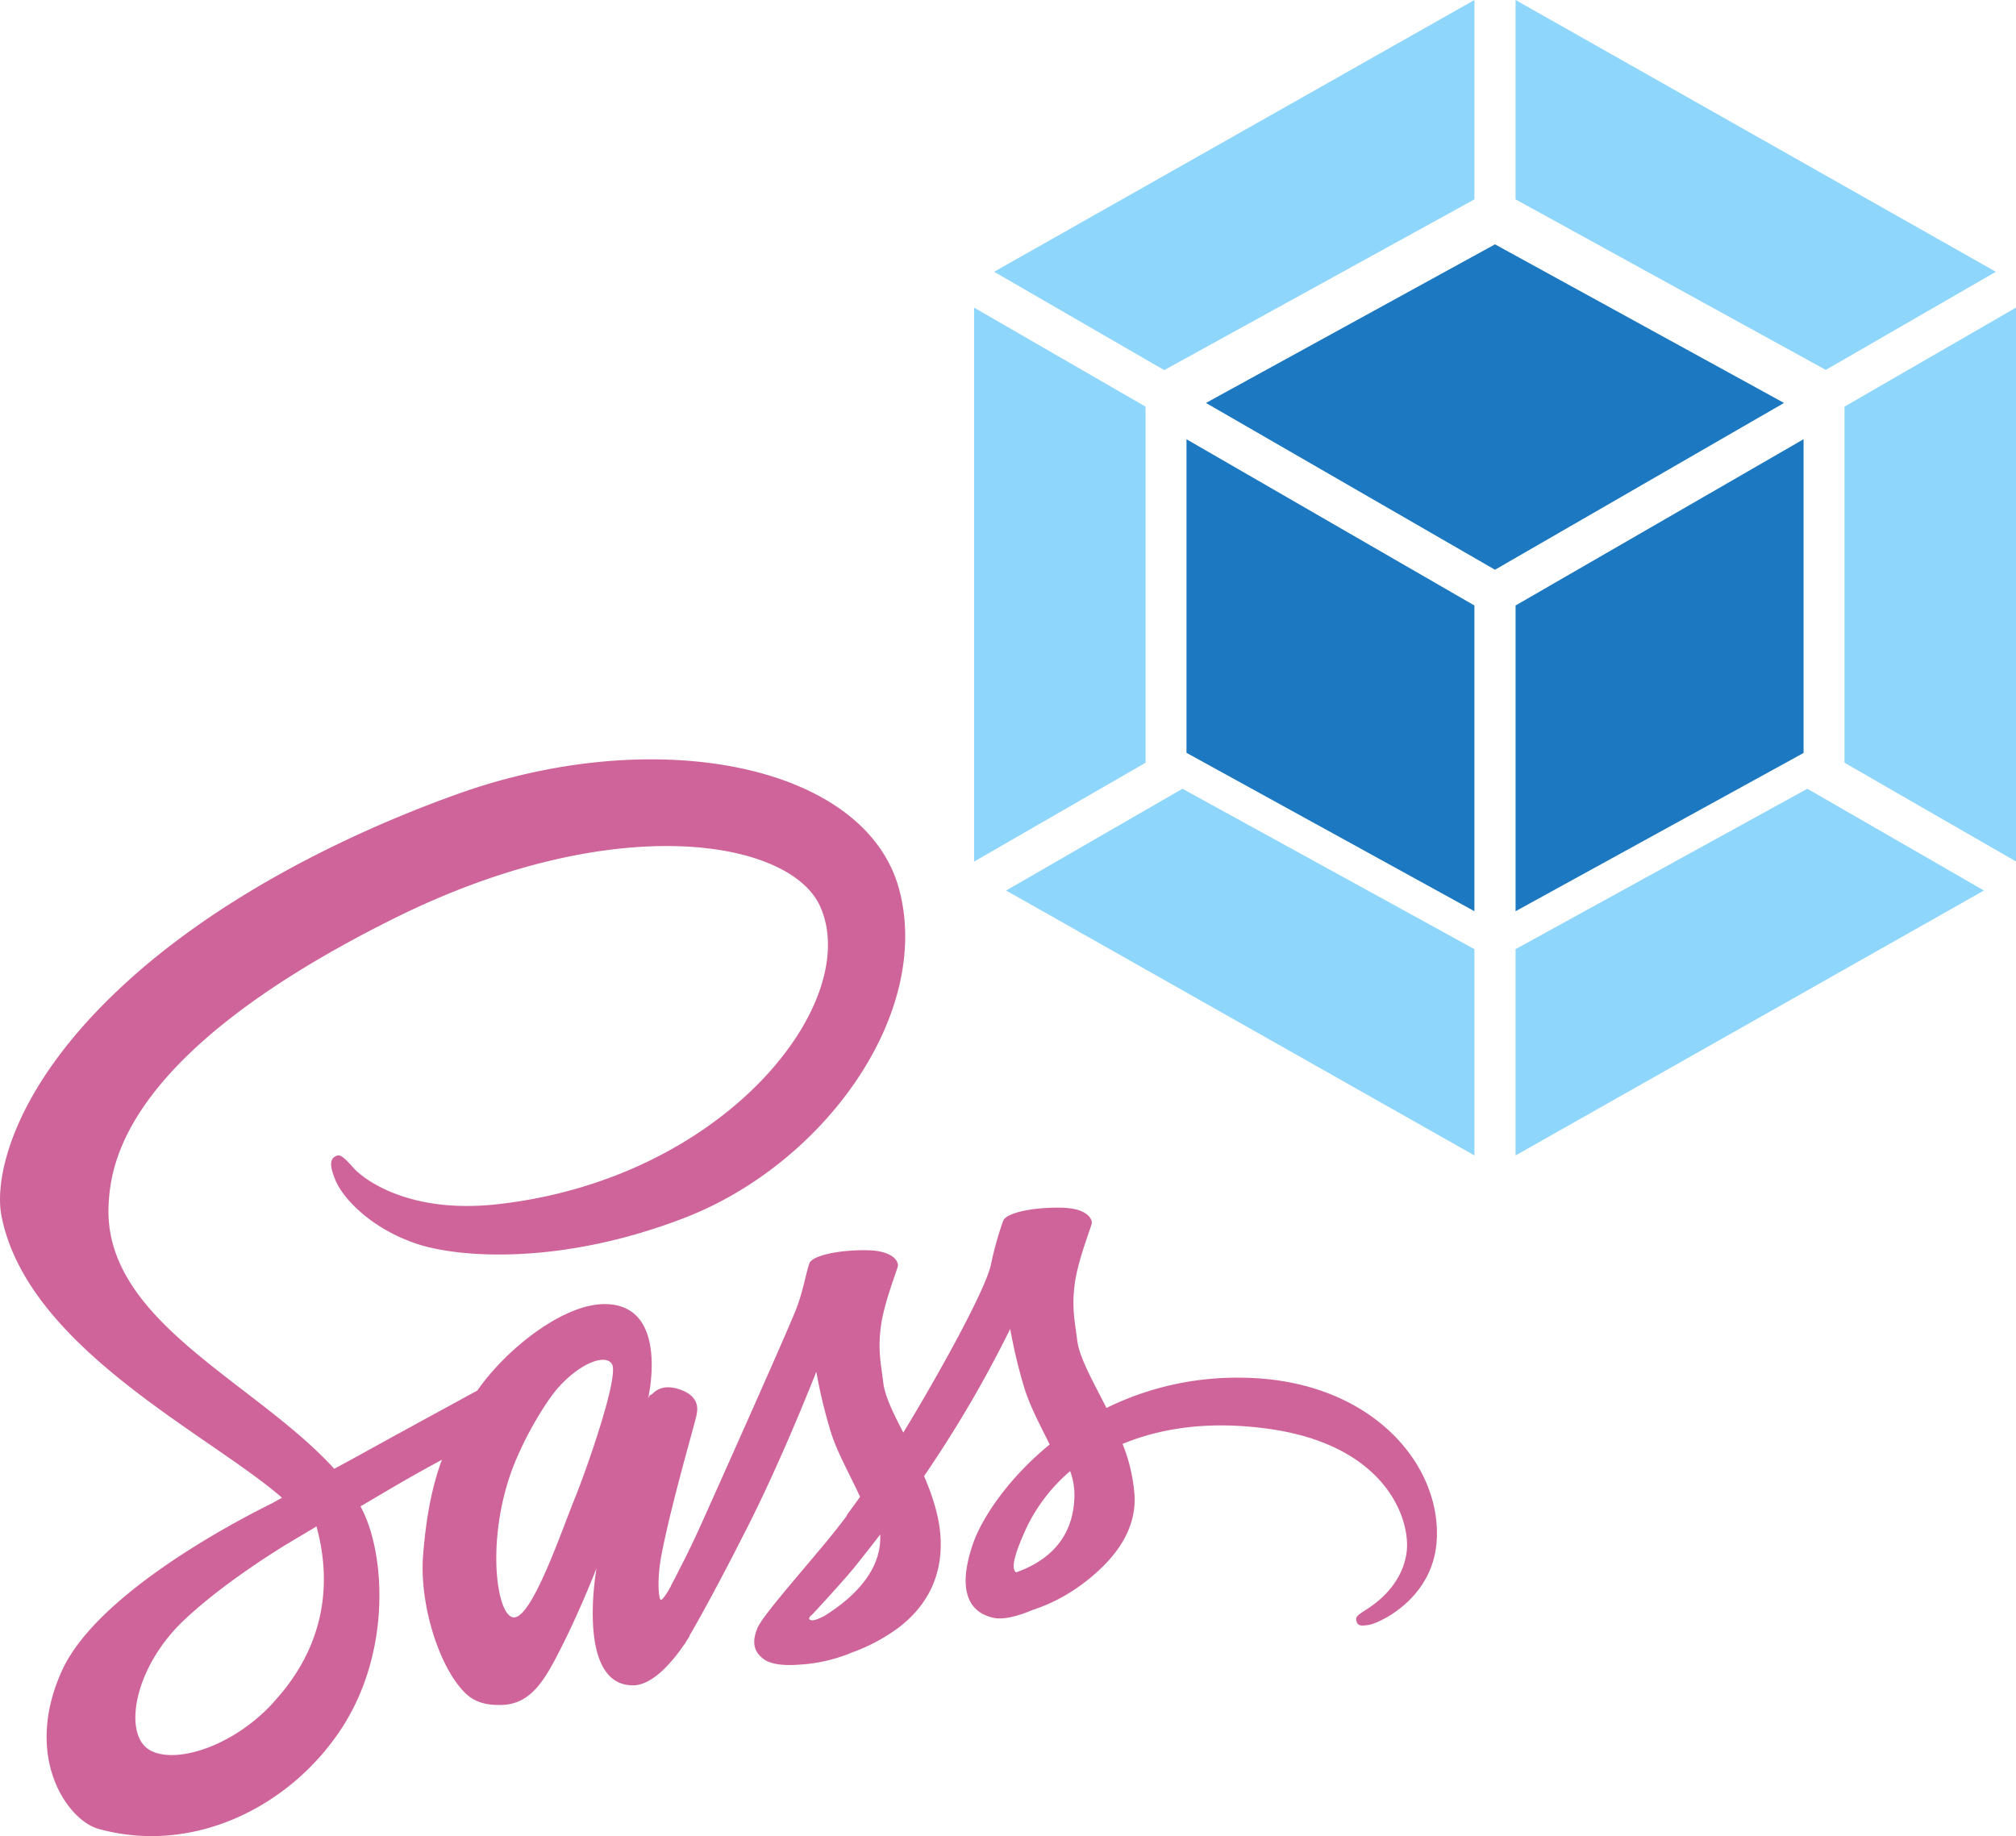 <svg xmlns="http://www.w3.org/2000/svg" viewBox="0 0 470.25 428.32"><defs><style>.cls-1{fill:#8ed6fb;}.cls-2{fill:#1c78c0;}.cls-3{fill:#cf649a;}</style></defs><title>icon-sass-loader</title><g id="Layer_2" data-name="Layer 2"><g id="Layer_1-2" data-name="Layer 1"><path class="cls-1" d="M462.77,207.74l-109.25,61.8V221.42L421.58,184Zm7.48-6.77V71.76l-40,23.1v83.07Zm-235.56,6.77,109.23,61.8V221.42L275.82,184ZM227.21,201V71.76l40,23.1v83.07Zm4.68-137.6L343.92,0V46.51L271.57,86.34Zm233.66,0L353.52,0V46.51l72.36,39.78Z"/><path class="cls-2" d="M343.92,212.57l-67.16-36.95V102.47l67.16,38.78Zm9.6,0,67.18-36.92V102.46l-67.18,38.79ZM281.3,94,348.72,57,416.14,94l-67.42,38.91Z"/><path class="cls-3" d="M288.46,321.38a69.07,69.07,0,0,0-30.37,7.07c-3.14-6.22-6.28-11.65-6.81-15.71-.59-4.71-1.31-7.59-.59-13.22s4-13.61,4-14.27-.72-3.47-7.47-3.53S234.66,283,234,284.79a76.1,76.1,0,0,0-2.81,10c-1.18,6.15-13.48,27.95-20.49,39.4-2.29-4.45-4.25-8.38-4.65-11.52-.58-4.71-1.3-7.59-.58-13.22s4-13.62,4-14.27-.72-3.47-7.46-3.53-12.57,1.31-13.22,3.07-1.38,6-2.82,10-17.74,40.45-22,49.94c-2.16,4.84-4.06,8.7-5.43,11.32s-.07.2-.2.46c-1.18,2.22-1.83,3.47-1.83,3.47V370c-.92,1.64-1.9,3.21-2.36,3.21s-1-4.39.13-10.41c2.42-12.63,8.31-32.33,8.25-33.05,0-.33,1.11-3.8-3.8-5.56s-6.48,1.17-6.87,1.17-.72,1.05-.72,1.05,5.3-22.19-10.14-22.19c-9.69,0-23,10.54-29.65,20.16-4.19,2.29-13.1,7.14-22.52,12.31-3.6,2-7.33,4.06-10.87,5.95l-.72-.78c-18.72-20-53.34-34.1-51.9-60.94.52-9.75,3.93-35.47,66.5-66.63,51.25-25.53,92.29-18.52,99.42-2.94,10.15,22.25-21.92,63.62-75.2,69.57-20.29,2.29-31-5.56-33.64-8.51s-3.21-3.2-4.26-2.62c-1.7.92-.65,3.67,0,5.31,1.57,4.12,8.12,11.45,19.24,15.12,9.76,3.2,33.58,5,62.38-6.16,32.27-12.5,57.47-47.19,50.07-76.18-7.53-29.52-56.48-39.21-102.76-22.78-27.55,9.82-57.4,25.13-78.87,45.23C2.69,254.16-1.36,275,.34,283.62c6,30.82,48.43,50.92,65.45,65.78-.85.45-1.64.91-2.36,1.3-8.51,4.19-40.9,21.15-49,39.08-9.16,20.29,1.44,34.89,8.51,36.85,21.86,6.09,44.24-4.84,56.35-22.84s10.61-41.37,5-52l-.19-.39,6.67-3.93c4.32-2.55,8.58-4.91,12.31-6.94-2.1,5.7-3.6,12.44-4.39,22.26-.91,11.52,3.8,26.44,10,32.33,2.75,2.55,6,2.62,8,2.62,7.2,0,10.47-6,14.07-13.09,4.45-8.71,8.38-18.79,8.38-18.79s-4.91,27.3,8.51,27.3c4.91,0,9.81-6.35,12-9.62v.06s.13-.19.39-.65c.53-.79.79-1.25.79-1.25v-.13c2-3.4,6.35-11.19,12.89-24.08C182.3,340.82,190.41,320,190.41,320a120.66,120.66,0,0,0,3.21,13.48c1.44,5,4.58,10.41,7,15.71-2,2.75-3.14,4.32-3.14,4.32l.07.06c-1.57,2.1-3.34,4.32-5.17,6.55-6.68,8-14.67,17.08-15.71,19.7-1.25,3.08-1,5.37,1.44,7.2,1.76,1.31,4.91,1.57,8.24,1.31a36.88,36.88,0,0,0,12.31-2.81,42.68,42.68,0,0,0,10.6-5.57c6.55-4.84,10.54-11.71,10.15-20.88-.2-5-1.84-10-3.86-14.72.58-.86,1.17-1.71,1.76-2.62A276.65,276.65,0,0,0,235.64,310a120.45,120.45,0,0,0,3.21,13.49c1.24,4.25,3.73,8.9,6,13.48-9.68,7.92-15.77,17.08-17.87,23.1-3.86,11.13-.85,16.17,4.85,17.35,2.55.52,6.22-.66,9-1.83a40.67,40.67,0,0,0,11.33-5.83c6.54-4.84,12.83-11.58,12.5-20.68a39.92,39.92,0,0,0-2.81-12.24c8.24-3.41,18.91-5.37,32.46-3.73,29.13,3.4,34.89,21.6,33.77,29.19s-7.2,11.78-9.23,13.09-2.68,1.7-2.48,2.62c.26,1.37,1.18,1.31,2.94,1.05,2.42-.4,15.32-6.22,15.84-20.23.79-18-16.3-37.63-46.6-37.44ZM63.83,397.11c-9.63,10.54-23.17,14.53-28.93,11.13-6.22-3.6-3.8-19.12,8.05-30.31,7.2-6.8,16.56-13.09,22.71-16.95,1.37-.85,3.47-2.09,6-3.6a6.75,6.75,0,0,1,.65-.39c.46-.26,1-.59,1.51-.92,4.38,16,.19,30-10,41Zm70.36-47.85c-3.34,8.19-10.41,29.2-14.66,28-3.67-1-5.89-16.89-.72-32.6,2.61-7.92,8.18-17.34,11.45-21,5.3-5.89,11.06-7.85,12.5-5.43C144.46,321.38,136.28,344.16,134.19,349.26ZM192.24,377c-1.44.72-2.74,1.24-3.33.85s.59-1.25.59-1.25,7.26-7.79,10.14-11.39c1.64-2.09,3.6-4.51,5.69-7.26v.78C205.33,368.18,196.3,374.46,192.24,377ZM237,366.81c-1-.79-.91-3.21,2.62-10.8a40.62,40.62,0,0,1,10-12.83,16,16,0,0,1,1,5.63C250.5,360.59,242.12,365,237,366.81Z"/></g></g></svg>